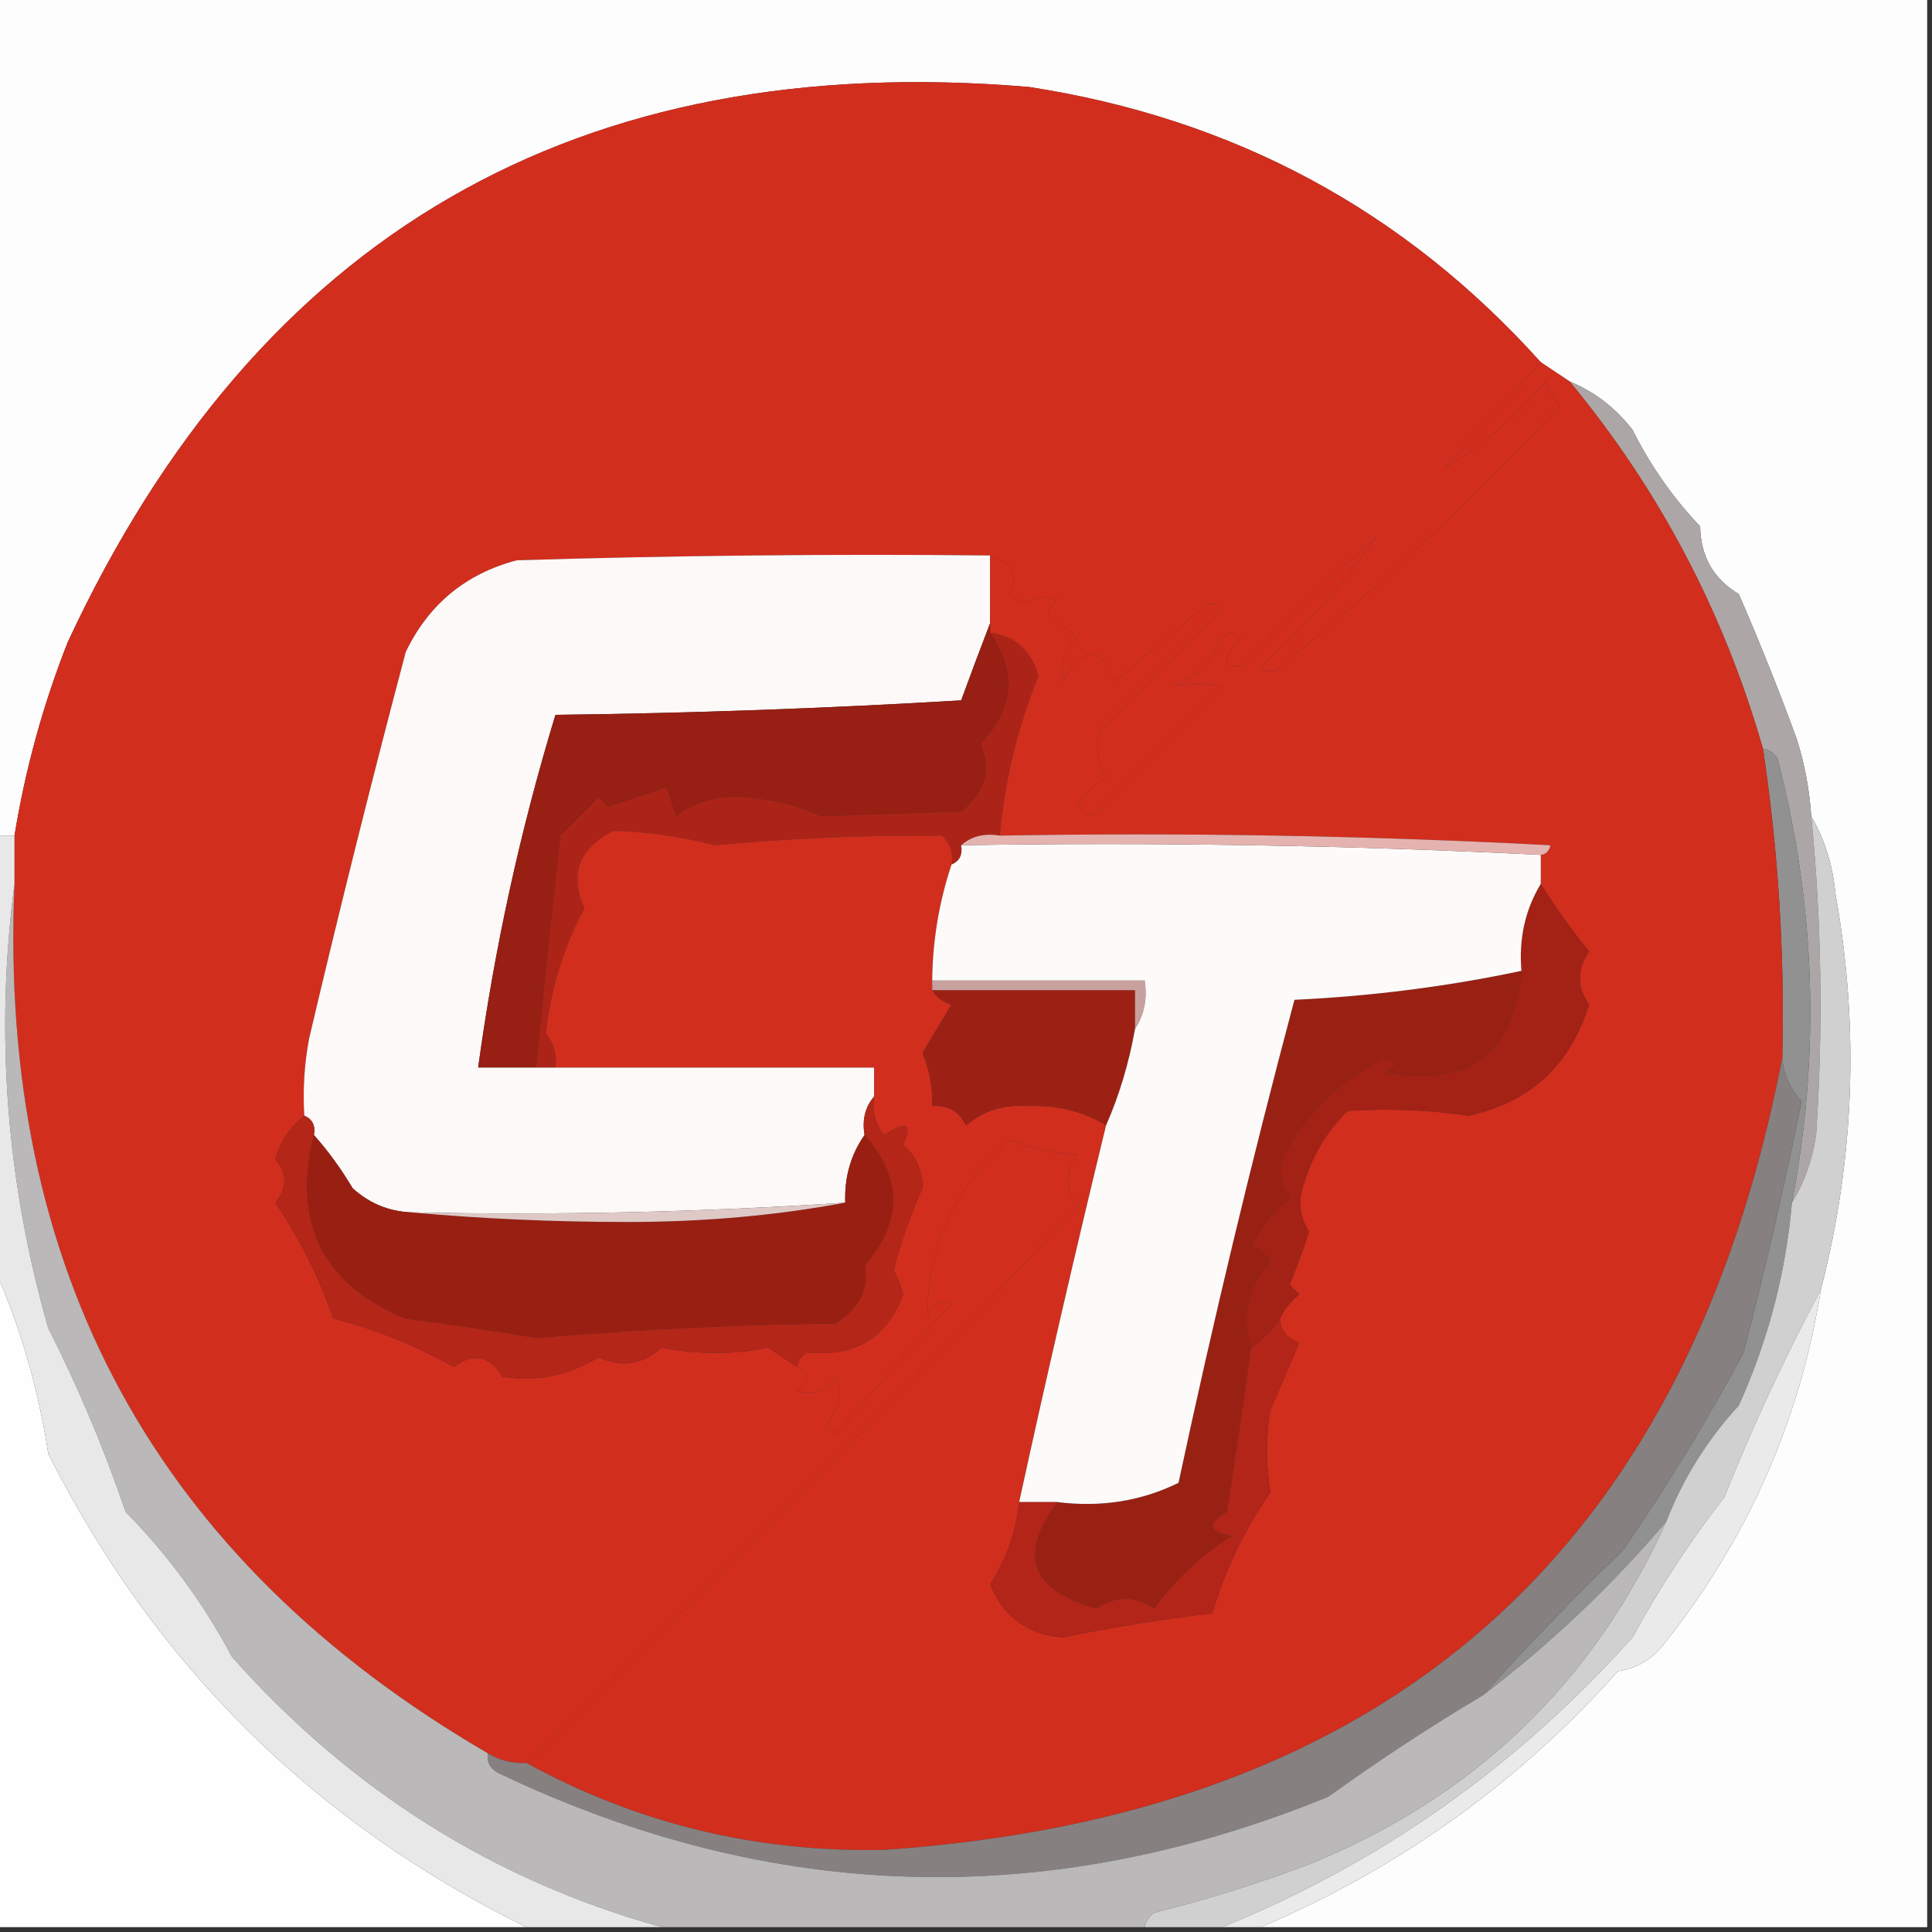 <?xml version="1.0" encoding="UTF-8"?>
<!DOCTYPE svg PUBLIC "-//W3C//DTD SVG 1.1//EN" "http://www.w3.org/Graphics/SVG/1.1/DTD/svg11.dtd">
<svg xmlns="http://www.w3.org/2000/svg" version="1.1" width="200px" height="200px" style="shape-rendering:geometricPrecision; text-rendering:geometricPrecision; image-rendering:optimizeQuality; fill-rule:evenodd; clip-rule:evenodd" xmlns:xlink="http://www.w3.org/1999/xlink">
<rect width="100%" height="100%" fill="#333333" stroke="none"/>
<g><path style="opacity:1" fill="#fefdfd" d="M -0.5,-0.5 C 66.167,-0.5 132.833,-0.5 199.5,-0.5C 199.5,66.167 199.5,132.833 199.5,199.5C 176.5,199.5 153.5,199.5 130.5,199.5C 144.779,193.451 157.112,184.617 167.5,173C 169.329,172.727 170.829,171.893 172,170.5C 180.79,159.59 186.29,147.257 188.5,133.5C 191.985,119.972 192.485,106.305 190,92.5C 189.721,89.543 188.887,86.877 187.5,84.5C 187.322,81.784 186.822,79.117 186,76.5C 184.152,71.448 182.152,66.448 180,61.5C 177.386,59.944 176.053,57.61 176,54.5C 173.174,51.517 170.841,48.183 169,44.5C 167.223,42.21 165.056,40.543 162.5,39.5C 161.5,38.833 160.5,38.167 159.5,37.5C 145.358,21.757 127.691,12.257 106.5,9C 59.82,5.082 26.653,24.249 7,66.5C 4.447,72.99 2.613,79.657 1.5,86.5C 0.833,86.5 0.167,86.5 -0.5,86.5C -0.5,57.5 -0.5,28.5 -0.5,-0.5 Z"/></g>
<g><path style="opacity:1" fill="#d22e1e" d="M 159.5,37.5 C 156.189,41.147 152.855,44.813 149.5,48.5C 153.156,46.397 156.656,43.397 160,39.5C 160.374,40.416 160.874,41.25 161.5,42C 152.166,52.024 142.499,61.024 132.5,69C 131.833,69.667 131.167,69.667 130.5,69C 135.384,64.656 139.384,60.156 142.5,55.5C 137.655,59.846 132.988,64.346 128.5,69C 126.453,69.054 126.453,68.054 128.5,66C 127.833,65.333 127.167,65.333 126.5,66C 125.5,68.333 123.833,70 121.5,71C 123.126,70.805 124.793,70.805 126.5,71C 121.593,75.907 117.093,80.407 113,84.5C 112.5,84.167 112,83.833 111.5,83.5C 112.263,82.281 113.263,81.281 114.5,80.5C 113.515,78.902 113.349,77.235 114,75.5C 118.14,71.36 122.306,67.194 126.5,63C 125.833,62.333 125.167,62.333 124.5,63C 121.385,65.446 118.385,67.946 115.5,70.5C 113.949,66.81 112.116,66.81 110,70.5C 109.735,68.837 110.235,67.337 111.5,66C 110.5,65.167 109.5,64.333 108.5,63.5C 108.709,62.914 109.043,62.414 109.5,62C 108.328,61.647 107.162,61.813 106,62.5C 105.5,62.167 105,61.833 104.5,61.5C 105.499,59.495 104.832,58.162 102.5,57.5C 86.163,57.333 69.83,57.5 53.5,58C 48.202,59.398 44.368,62.565 42,67.5C 38.483,80.787 35.149,94.12 32,107.5C 31.503,110.146 31.336,112.813 31.5,115.5C 30.053,116.622 29.053,118.122 28.5,120C 29.747,121.458 29.747,122.958 28.5,124.5C 31.048,128.263 33.048,132.263 34.5,136.5C 38.905,137.639 43.072,139.306 47,141.5C 49.022,140.009 50.688,140.342 52,142.5C 55.432,143.098 58.765,142.432 62,140.5C 64.298,141.627 66.465,141.294 68.5,139.5C 72.296,140.249 75.963,140.249 79.5,139.5C 80.518,140.193 81.518,140.859 82.5,141.5C 83.774,142.189 83.774,143.023 82.5,144C 84.135,144.54 85.468,144.04 86.5,142.5C 87.223,144.164 86.89,145.831 85.5,147.5C 85.833,147.833 86.167,148.167 86.5,148.5C 90.37,143.957 94.37,139.457 98.5,135C 97.256,134.544 96.423,135.044 96,136.5C 95.977,129.045 98.81,122.878 104.5,118C 106.853,118.936 109.186,119.436 111.5,119.5C 110.264,121.311 110.264,123.144 111.5,125C 93.399,144.271 74.399,163.438 54.5,182.5C 53.041,182.567 51.708,182.234 50.5,181.5C 16.138,161.485 -0.195,131.485 1.5,91.5C 1.5,89.833 1.5,88.167 1.5,86.5C 2.613,79.657 4.447,72.99 7,66.5C 26.653,24.249 59.82,5.082 106.5,9C 127.691,12.257 145.358,21.757 159.5,37.5 Z"/></g>
<g><path style="opacity:1" fill="#fcf9f8" d="M 102.5,57.5 C 102.5,59.833 102.5,62.167 102.5,64.5C 101.516,67.051 100.516,69.718 99.5,72.5C 85.512,73.333 71.512,73.833 57.5,74C 53.865,85.936 51.198,98.103 49.5,110.5C 51.5,110.5 53.5,110.5 55.5,110.5C 56.167,110.5 56.833,110.5 57.5,110.5C 68.5,110.5 79.5,110.5 90.5,110.5C 90.5,111.5 90.5,112.5 90.5,113.5C 89.566,114.568 89.232,115.901 89.5,117.5C 88.076,119.515 87.409,121.848 87.5,124.5C 72.578,125.483 57.578,125.816 42.5,125.5C 40.217,125.392 38.217,124.559 36.5,123C 35.303,120.985 33.97,119.151 32.5,117.5C 32.672,116.508 32.338,115.842 31.5,115.5C 31.336,112.813 31.503,110.146 32,107.5C 35.149,94.12 38.483,80.787 42,67.5C 44.368,62.565 48.202,59.398 53.5,58C 69.83,57.5 86.163,57.333 102.5,57.5 Z"/></g>
<g><path style="opacity:1" fill="#aca7a6" d="M 162.5,39.5 C 165.056,40.543 167.223,42.21 169,44.5C 170.841,48.183 173.174,51.517 176,54.5C 176.053,57.61 177.386,59.944 180,61.5C 182.152,66.448 184.152,71.448 186,76.5C 186.822,79.117 187.322,81.784 187.5,84.5C 188.574,95.473 188.74,106.473 188,117.5C 187.61,120.104 186.776,122.438 185.5,124.5C 188.46,109.073 187.96,93.739 184,78.5C 183.617,77.944 183.117,77.611 182.5,77.5C 178.446,63.389 171.779,50.723 162.5,39.5 Z"/></g>
<g><path style="opacity:1" fill="#971f13" d="M 102.5,64.5 C 102.5,64.833 102.5,65.167 102.5,65.5C 105.303,69.596 104.97,73.429 101.5,77C 102.661,79.721 101.994,82.054 99.5,84C 94.525,84.167 89.692,84.333 85,84.5C 82.05,83.147 78.883,82.481 75.5,82.5C 73.359,82.613 71.525,83.28 70,84.5C 69.667,83.5 69.333,82.5 69,81.5C 67,82.167 65,82.833 63,83.5C 62.667,83.167 62.333,82.833 62,82.5C 60.667,83.833 59.333,85.167 58,86.5C 57.075,94.721 56.242,102.721 55.5,110.5C 53.5,110.5 51.5,110.5 49.5,110.5C 51.198,98.103 53.865,85.936 57.5,74C 71.512,73.833 85.512,73.333 99.5,72.5C 100.516,69.718 101.516,67.051 102.5,64.5 Z"/></g>
<g><path style="opacity:1" fill="#ac2417" d="M 102.5,65.5 C 105.109,65.83 106.776,67.33 107.5,70C 105.346,75.265 104.012,80.765 103.5,86.5C 101.901,86.232 100.568,86.566 99.5,87.5C 99.672,88.492 99.338,89.158 98.5,89.5C 98.719,88.325 98.386,87.325 97.5,86.5C 89.374,86.455 81.541,86.788 74,87.5C 70.495,86.595 66.995,86.095 63.5,86C 59.923,87.852 58.923,90.519 60.5,94C 58.345,98.045 57.012,102.378 56.5,107C 57.337,108.011 57.67,109.178 57.5,110.5C 56.833,110.5 56.167,110.5 55.5,110.5C 56.242,102.721 57.075,94.721 58,86.5C 59.333,85.167 60.667,83.833 62,82.5C 62.333,82.833 62.667,83.167 63,83.5C 65,82.833 67,82.167 69,81.5C 69.333,82.5 69.667,83.5 70,84.5C 71.525,83.28 73.359,82.613 75.5,82.5C 78.883,82.481 82.05,83.147 85,84.5C 89.692,84.333 94.525,84.167 99.5,84C 101.994,82.054 102.661,79.721 101.5,77C 104.97,73.429 105.303,69.596 102.5,65.5 Z"/></g>
<g><path style="opacity:1" fill="#929191" d="M 182.5,77.5 C 183.117,77.611 183.617,77.944 184,78.5C 187.96,93.739 188.46,109.073 185.5,124.5C 184.866,131.782 183.032,138.782 180,145.5C 176.727,149.052 174.227,153.052 172.5,157.5C 166.804,164.197 160.47,170.197 153.5,175.5C 158.13,170.369 162.963,165.369 168,160.5C 172.554,153.891 176.72,147.058 180.5,140C 182.743,131.375 184.743,122.708 186.5,114C 185.293,112.7 184.626,111.2 184.5,109.5C 184.763,98.76 184.097,88.093 182.5,77.5 Z"/></g>
<g><path style="opacity:1" fill="#d12e1e" d="M 159.5,37.5 C 160.5,38.167 161.5,38.833 162.5,39.5C 171.779,50.723 178.446,63.389 182.5,77.5C 184.097,88.093 184.763,98.76 184.5,109.5C 174.64,160.624 143.64,187.957 91.5,191.5C 78.249,191.77 65.915,188.77 54.5,182.5C 74.399,163.438 93.399,144.271 111.5,125C 110.264,123.144 110.264,121.311 111.5,119.5C 109.186,119.436 106.853,118.936 104.5,118C 98.81,122.878 95.977,129.045 96,136.5C 96.423,135.044 97.256,134.544 98.5,135C 94.37,139.457 90.37,143.957 86.5,148.5C 86.167,148.167 85.833,147.833 85.5,147.5C 86.89,145.831 87.223,144.164 86.5,142.5C 85.468,144.04 84.135,144.54 82.5,144C 83.774,143.023 83.774,142.189 82.5,141.5C 82.611,140.883 82.944,140.383 83.5,140C 88.488,140.515 91.822,138.515 93.5,134C 93.264,133.127 92.931,132.293 92.5,131.5C 93.236,128.647 94.236,125.814 95.5,123C 95.507,121.188 94.84,119.688 93.5,118.5C 94.504,116.323 93.838,115.989 91.5,117.5C 90.571,116.311 90.238,114.978 90.5,113.5C 90.5,112.5 90.5,111.5 90.5,110.5C 79.5,110.5 68.5,110.5 57.5,110.5C 57.67,109.178 57.337,108.011 56.5,107C 57.012,102.378 58.345,98.045 60.5,94C 58.923,90.519 59.923,87.852 63.5,86C 66.995,86.095 70.495,86.595 74,87.5C 81.541,86.788 89.374,86.455 97.5,86.5C 98.386,87.325 98.719,88.325 98.5,89.5C 97.207,93.384 96.541,97.384 96.5,101.5C 96.5,101.833 96.5,102.167 96.5,102.5C 96.918,103.222 97.584,103.722 98.5,104C 97.484,105.677 96.484,107.343 95.5,109C 96.234,110.766 96.567,112.599 96.5,114.5C 98.124,114.36 99.29,115.027 100,116.5C 101.822,114.955 103.989,114.288 106.5,114.5C 109.486,114.382 112.152,115.048 114.5,116.5C 111.346,129.45 108.346,142.45 105.5,155.5C 105.186,158.564 104.186,161.397 102.5,164C 103.886,167.389 106.386,169.223 110,169.5C 115.088,168.467 120.255,167.633 125.5,167C 126.83,162.517 128.83,158.35 131.5,154.5C 131.045,151.515 131.045,148.682 131.5,146C 132.5,143.667 133.5,141.333 134.5,139C 133.244,138.583 132.577,137.75 132.5,136.5C 132.953,135.542 133.619,134.708 134.5,134C 134.167,133.667 133.833,133.333 133.5,133C 134.24,131.215 134.907,129.382 135.5,127.5C 134.515,125.902 134.349,124.235 135,122.5C 135.848,119.62 137.348,117.12 139.5,115C 143.857,114.735 148.024,114.902 152,115.5C 158.387,114.114 162.554,110.28 164.5,104C 163.233,102.204 163.233,100.371 164.5,98.5C 162.626,96.184 160.96,93.85 159.5,91.5C 159.5,90.5 159.5,89.5 159.5,88.5C 160.043,88.44 160.376,88.107 160.5,87.5C 141.512,86.5 122.512,86.167 103.5,86.5C 104.012,80.765 105.346,75.265 107.5,70C 106.776,67.33 105.109,65.83 102.5,65.5C 102.5,65.167 102.5,64.833 102.5,64.5C 102.5,62.167 102.5,59.833 102.5,57.5C 104.832,58.162 105.499,59.495 104.5,61.5C 105,61.833 105.5,62.167 106,62.5C 107.162,61.813 108.328,61.647 109.5,62C 109.043,62.414 108.709,62.914 108.5,63.5C 109.5,64.333 110.5,65.167 111.5,66C 110.235,67.337 109.735,68.837 110,70.5C 112.116,66.81 113.949,66.81 115.5,70.5C 118.385,67.946 121.385,65.446 124.5,63C 125.167,62.333 125.833,62.333 126.5,63C 122.306,67.194 118.14,71.36 114,75.5C 113.349,77.235 113.515,78.902 114.5,80.5C 113.263,81.281 112.263,82.281 111.5,83.5C 112,83.833 112.5,84.167 113,84.5C 117.093,80.407 121.593,75.907 126.5,71C 124.793,70.805 123.126,70.805 121.5,71C 123.833,70 125.5,68.333 126.5,66C 127.167,65.333 127.833,65.333 128.5,66C 126.453,68.054 126.453,69.054 128.5,69C 132.988,64.346 137.655,59.846 142.5,55.5C 139.384,60.156 135.384,64.656 130.5,69C 131.167,69.667 131.833,69.667 132.5,69C 142.499,61.024 152.166,52.024 161.5,42C 160.874,41.25 160.374,40.416 160,39.5C 156.656,43.397 153.156,46.397 149.5,48.5C 152.855,44.813 156.189,41.147 159.5,37.5 Z"/></g>
<g><path style="opacity:1" fill="#a32215" d="M 159.5,91.5 C 160.96,93.85 162.626,96.184 164.5,98.5C 163.233,100.371 163.233,102.204 164.5,104C 162.554,110.28 158.387,114.114 152,115.5C 148.024,114.902 143.857,114.735 139.5,115C 137.348,117.12 135.848,119.62 135,122.5C 134.349,124.235 134.515,125.902 135.5,127.5C 134.907,129.382 134.24,131.215 133.5,133C 133.833,133.333 134.167,133.667 134.5,134C 133.619,134.708 132.953,135.542 132.5,136.5C 131.728,137.694 130.728,138.694 129.5,139.5C 128.448,136.277 129.114,133.277 131.5,130.5C 130.975,129.808 130.308,129.308 129.5,129C 130.453,127.045 131.787,125.378 133.5,124C 132.24,122.186 132.24,120.353 133.5,118.5C 135.887,114.447 139.22,111.447 143.5,109.5C 144.696,109.846 144.696,110.346 143.5,111C 152.076,112.557 156.742,109.057 157.5,100.5C 157.215,97.171 157.882,94.171 159.5,91.5 Z"/></g>
<g><path style="opacity:1" fill="#9c2114" d="M 96.5,102.5 C 103.5,102.5 110.5,102.5 117.5,102.5C 117.5,103.833 117.5,105.167 117.5,106.5C 116.87,110.048 115.87,113.381 114.5,116.5C 112.152,115.048 109.486,114.382 106.5,114.5C 103.989,114.288 101.822,114.955 100,116.5C 99.29,115.027 98.124,114.36 96.5,114.5C 96.567,112.599 96.234,110.766 95.5,109C 96.484,107.343 97.484,105.677 98.5,104C 97.584,103.722 96.918,103.222 96.5,102.5 Z"/></g>
<g><path style="opacity:1" fill="#982114" d="M 157.5,100.5 C 156.742,109.057 152.076,112.557 143.5,111C 144.696,110.346 144.696,109.846 143.5,109.5C 139.22,111.447 135.887,114.447 133.5,118.5C 132.24,120.353 132.24,122.186 133.5,124C 131.787,125.378 130.453,127.045 129.5,129C 130.308,129.308 130.975,129.808 131.5,130.5C 129.114,133.277 128.448,136.277 129.5,139.5C 128.734,145.166 127.901,150.832 127,156.5C 124.904,157.715 125.071,158.549 127.5,159C 124.355,160.978 121.688,163.478 119.5,166.5C 117.5,165.167 115.5,165.167 113.5,166.5C 106.7,164.596 105.367,160.929 109.5,155.5C 113.997,156.055 118.164,155.389 122,153.5C 125.584,136.745 129.584,120.079 134,103.5C 142.021,103.123 149.855,102.123 157.5,100.5 Z"/></g>
<g><path style="opacity:1" fill="#c8a19f" d="M 96.5,102.5 C 96.5,102.167 96.5,101.833 96.5,101.5C 103.833,101.5 111.167,101.5 118.5,101.5C 118.784,103.415 118.451,105.081 117.5,106.5C 117.5,105.167 117.5,103.833 117.5,102.5C 110.5,102.5 103.5,102.5 96.5,102.5 Z"/></g>
<g><path style="opacity:1" fill="#fcfbfa" d="M 99.5,87.5 C 119.674,87.169 139.674,87.503 159.5,88.5C 159.5,89.5 159.5,90.5 159.5,91.5C 157.882,94.171 157.215,97.171 157.5,100.5C 149.855,102.123 142.021,103.123 134,103.5C 129.584,120.079 125.584,136.745 122,153.5C 118.164,155.389 113.997,156.055 109.5,155.5C 108.167,155.5 106.833,155.5 105.5,155.5C 108.346,142.45 111.346,129.45 114.5,116.5C 115.87,113.381 116.87,110.048 117.5,106.5C 118.451,105.081 118.784,103.415 118.5,101.5C 111.167,101.5 103.833,101.5 96.5,101.5C 96.541,97.384 97.207,93.384 98.5,89.5C 99.338,89.158 99.672,88.492 99.5,87.5 Z"/></g>
<g><path style="opacity:1" fill="#e5b3af" d="M 99.5,87.5 C 100.568,86.566 101.901,86.232 103.5,86.5C 122.512,86.167 141.512,86.5 160.5,87.5C 160.376,88.107 160.043,88.44 159.5,88.5C 139.674,87.503 119.674,87.169 99.5,87.5 Z"/></g>
<g><path style="opacity:1" fill="#fefefe" d="M -0.5,131.5 C 2.133,137.425 3.966,143.758 5,150.5C 16.015,172.349 32.515,188.682 54.5,199.5C 36.167,199.5 17.833,199.5 -0.5,199.5C -0.5,176.833 -0.5,154.167 -0.5,131.5 Z"/></g>
<g><path style="opacity:1" fill="#b32618" d="M 90.5,113.5 C 90.238,114.978 90.571,116.311 91.5,117.5C 93.838,115.989 94.504,116.323 93.5,118.5C 94.84,119.688 95.507,121.188 95.5,123C 94.236,125.814 93.236,128.647 92.5,131.5C 92.931,132.293 93.264,133.127 93.5,134C 91.822,138.515 88.488,140.515 83.5,140C 82.944,140.383 82.611,140.883 82.5,141.5C 81.518,140.859 80.518,140.193 79.5,139.5C 75.963,140.249 72.296,140.249 68.5,139.5C 66.465,141.294 64.298,141.627 62,140.5C 58.765,142.432 55.432,143.098 52,142.5C 50.688,140.342 49.022,140.009 47,141.5C 43.072,139.306 38.905,137.639 34.5,136.5C 33.048,132.263 31.048,128.263 28.5,124.5C 29.747,122.958 29.747,121.458 28.5,120C 29.053,118.122 30.053,116.622 31.5,115.5C 32.338,115.842 32.672,116.508 32.5,117.5C 30.252,126.607 33.418,132.941 42,136.5C 46.533,137.069 51.033,137.736 55.5,138.5C 66.001,137.613 76.334,137.113 86.5,137C 88.972,135.399 89.972,133.399 89.5,131C 93.406,126.47 93.406,121.97 89.5,117.5C 89.232,115.901 89.566,114.568 90.5,113.5 Z"/></g>
<g><path style="opacity:1" fill="#991f12" d="M 32.5,117.5 C 33.97,119.151 35.303,120.985 36.5,123C 38.217,124.559 40.217,125.392 42.5,125.5C 49.826,126.166 57.326,126.5 65,126.5C 72.864,126.497 80.364,125.831 87.5,124.5C 87.409,121.848 88.076,119.515 89.5,117.5C 93.406,121.97 93.406,126.47 89.5,131C 89.972,133.399 88.972,135.399 86.5,137C 76.334,137.113 66.001,137.613 55.5,138.5C 51.033,137.736 46.533,137.069 42,136.5C 33.418,132.941 30.252,126.607 32.5,117.5 Z"/></g>
<g><path style="opacity:1" fill="#dfc9c6" d="M 87.5,124.5 C 80.364,125.831 72.864,126.497 65,126.5C 57.326,126.5 49.826,126.166 42.5,125.5C 57.578,125.816 72.578,125.483 87.5,124.5 Z"/></g>
<g><path style="opacity:1" fill="#868180" d="M 184.5,109.5 C 184.626,111.2 185.293,112.7 186.5,114C 184.743,122.708 182.743,131.375 180.5,140C 176.72,147.058 172.554,153.891 168,160.5C 162.963,165.369 158.13,170.369 153.5,175.5C 148.089,178.717 142.756,182.217 137.5,186C 108.439,197.868 79.773,197.035 51.5,183.5C 50.703,183.043 50.369,182.376 50.5,181.5C 51.708,182.234 53.041,182.567 54.5,182.5C 65.915,188.77 78.249,191.77 91.5,191.5C 143.64,187.957 174.64,160.624 184.5,109.5 Z"/></g>
<g><path style="opacity:1" fill="#bab8b8" d="M 1.5,91.5 C -0.195,131.485 16.138,161.485 50.5,181.5C 50.369,182.376 50.703,183.043 51.5,183.5C 79.773,197.035 108.439,197.868 137.5,186C 142.756,182.217 148.089,178.717 153.5,175.5C 160.47,170.197 166.804,164.197 172.5,157.5C 164.925,174.241 152.592,186.074 135.5,193C 130.272,194.974 124.938,196.641 119.5,198C 118.944,198.383 118.611,198.883 118.5,199.5C 101.833,199.5 85.167,199.5 68.5,199.5C 51.09,194.652 36.256,185.319 24,171.5C 21.066,165.967 17.4,160.967 13,156.5C 10.786,149.983 8.12,143.65 5,137.5C 0.645,122.267 -0.522,106.934 1.5,91.5 Z"/></g>
<g><path style="opacity:1" fill="#d0d0d0" d="M 187.5,84.5 C 188.887,86.877 189.721,89.543 190,92.5C 192.485,106.305 191.985,119.972 188.5,133.5C 184.827,140.355 181.494,147.521 178.5,155C 174.934,159.567 171.767,164.401 169,169.5C 157.028,182.877 142.862,192.877 126.5,199.5C 123.833,199.5 121.167,199.5 118.5,199.5C 118.611,198.883 118.944,198.383 119.5,198C 124.938,196.641 130.272,194.974 135.5,193C 152.592,186.074 164.925,174.241 172.5,157.5C 174.227,153.052 176.727,149.052 180,145.5C 183.032,138.782 184.866,131.782 185.5,124.5C 186.776,122.438 187.61,120.104 188,117.5C 188.74,106.473 188.574,95.473 187.5,84.5 Z"/></g>
<g><path style="opacity:1" fill="#b22518" d="M 132.5,136.5 C 132.577,137.75 133.244,138.583 134.5,139C 133.5,141.333 132.5,143.667 131.5,146C 131.045,148.682 131.045,151.515 131.5,154.5C 128.83,158.35 126.83,162.517 125.5,167C 120.255,167.633 115.088,168.467 110,169.5C 106.386,169.223 103.886,167.389 102.5,164C 104.186,161.397 105.186,158.564 105.5,155.5C 106.833,155.5 108.167,155.5 109.5,155.5C 105.367,160.929 106.7,164.596 113.5,166.5C 115.5,165.167 117.5,165.167 119.5,166.5C 121.688,163.478 124.355,160.978 127.5,159C 125.071,158.549 124.904,157.715 127,156.5C 127.901,150.832 128.734,145.166 129.5,139.5C 130.728,138.694 131.728,137.694 132.5,136.5 Z"/></g>
<g><path style="opacity:1" fill="#eaeaea" d="M 188.5,133.5 C 186.29,147.257 180.79,159.59 172,170.5C 170.829,171.893 169.329,172.727 167.5,173C 157.112,184.617 144.779,193.451 130.5,199.5C 129.167,199.5 127.833,199.5 126.5,199.5C 142.862,192.877 157.028,182.877 169,169.5C 171.767,164.401 174.934,159.567 178.5,155C 181.494,147.521 184.827,140.355 188.5,133.5 Z"/></g>
<g><path style="opacity:1" fill="#e8e8e8" d="M -0.5,86.5 C 0.167,86.5 0.833,86.5 1.5,86.5C 1.5,88.167 1.5,89.833 1.5,91.5C -0.522,106.934 0.645,122.267 5,137.5C 8.12,143.65 10.786,149.983 13,156.5C 17.4,160.967 21.066,165.967 24,171.5C 36.256,185.319 51.09,194.652 68.5,199.5C 63.833,199.5 59.167,199.5 54.5,199.5C 32.515,188.682 16.015,172.349 5,150.5C 3.966,143.758 2.133,137.425 -0.5,131.5C -0.5,116.5 -0.5,101.5 -0.5,86.5 Z"/></g>
</svg>
